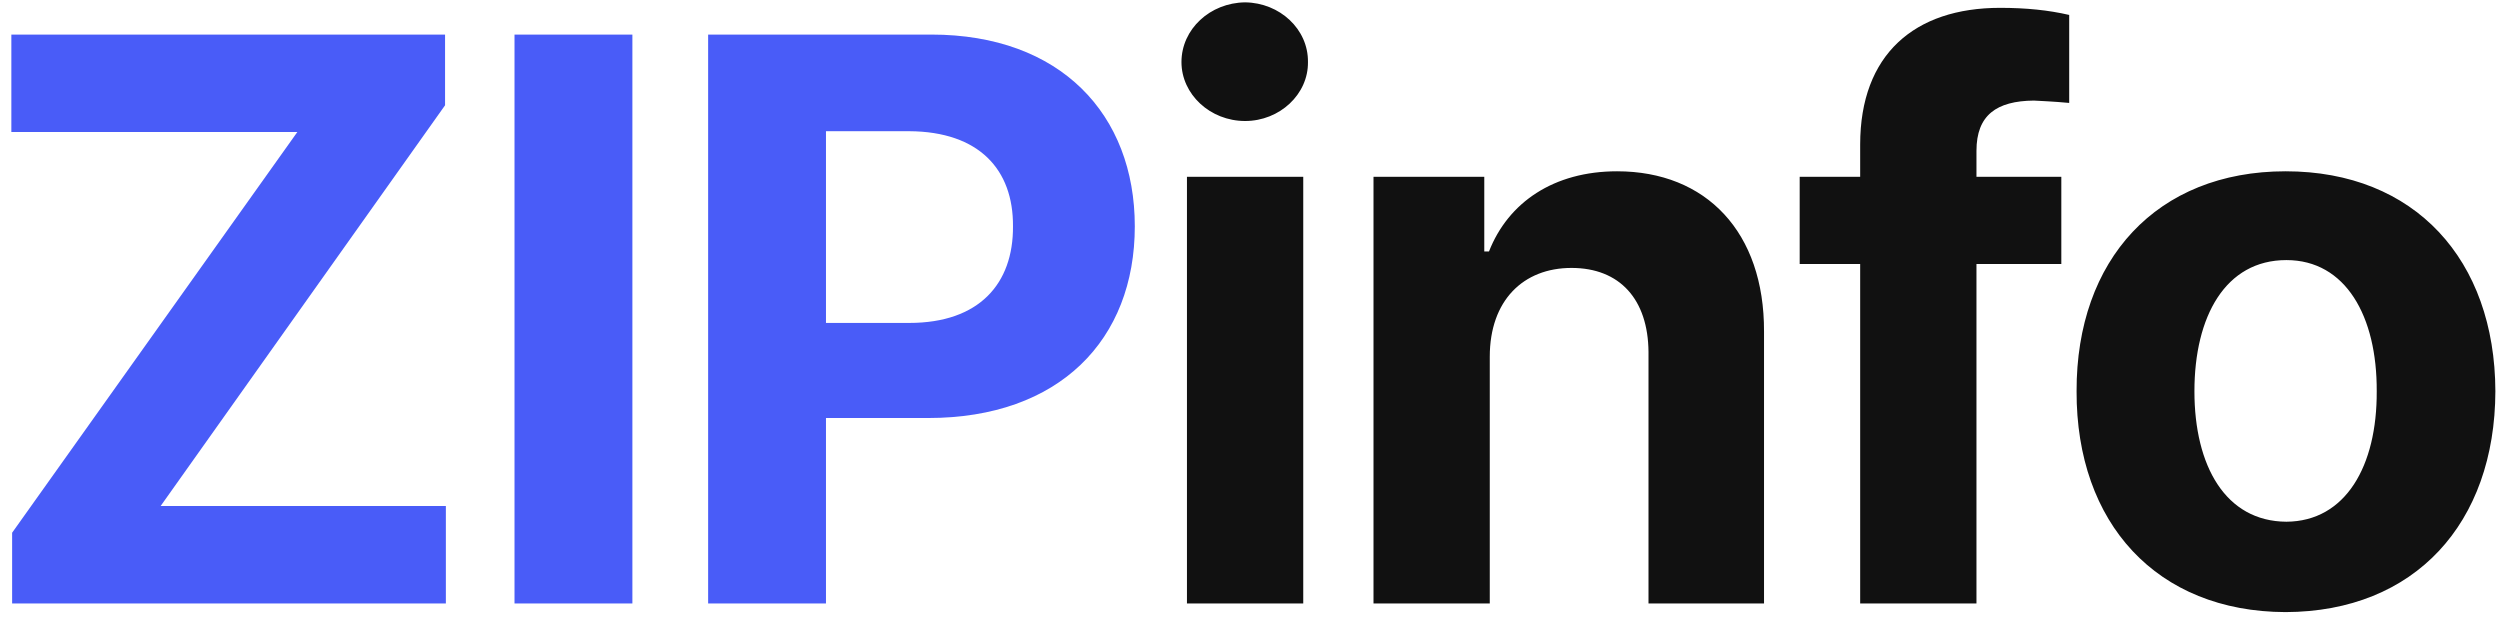 <svg width="87" height="22" viewBox="0 0 87 22" fill="none" xmlns="http://www.w3.org/2000/svg">
<path d="M0.422 21V18.539L10.348 4.594H0.395V1.203H15.488V3.664L5.59 17.609H15.516V21H0.422ZM22.007 1.203V21H17.905V1.203H22.007ZM24.643 21V1.203H32.409C36.907 1.203 39.491 3.979 39.491 7.875C39.491 11.826 36.866 14.547 32.299 14.547H28.744V21H24.643ZM28.744 11.238H31.643C34.077 11.238 35.266 9.871 35.252 7.875C35.266 5.906 34.077 4.58 31.643 4.566H28.744V11.238Z" fill="#495CF8"/>
<path d="M41.306 21V6.152H45.353V21H41.306ZM41.115 2.16C41.115 1.012 42.113 0.096 43.33 0.082C44.533 0.096 45.531 1.012 45.517 2.16C45.531 3.281 44.533 4.211 43.33 4.211C42.113 4.211 41.115 3.281 41.115 2.16ZM51.844 12.414V21H47.798V6.152H51.653V8.75H51.817C52.487 7.041 54.073 5.961 56.274 5.961C59.378 5.961 61.401 8.08 61.388 11.539V21H57.368V12.25C57.354 10.418 56.37 9.324 54.688 9.324C53.007 9.324 51.844 10.459 51.844 12.414ZM71.734 6.152V9.188H68.781V21H64.734V9.188H62.629V6.152H64.734V5.031C64.734 1.9 66.621 0.273 69.602 0.273C70.518 0.273 71.297 0.355 72.008 0.52V3.582C71.42 3.527 70.996 3.514 70.777 3.5C69.478 3.514 68.781 4.006 68.781 5.25V6.152H71.734ZM79.538 21.301C75.054 21.287 72.251 18.211 72.265 13.617C72.251 9.037 75.054 5.961 79.538 5.961C84.036 5.961 86.825 9.037 86.839 13.617C86.825 18.211 84.036 21.287 79.538 21.301ZM76.366 13.617C76.366 16.215 77.447 18.143 79.566 18.156C81.63 18.143 82.724 16.215 82.71 13.617C82.724 11.006 81.63 9.051 79.566 9.051C77.447 9.051 76.366 11.006 76.366 13.617Z" fill="#111111"/>
</svg>
